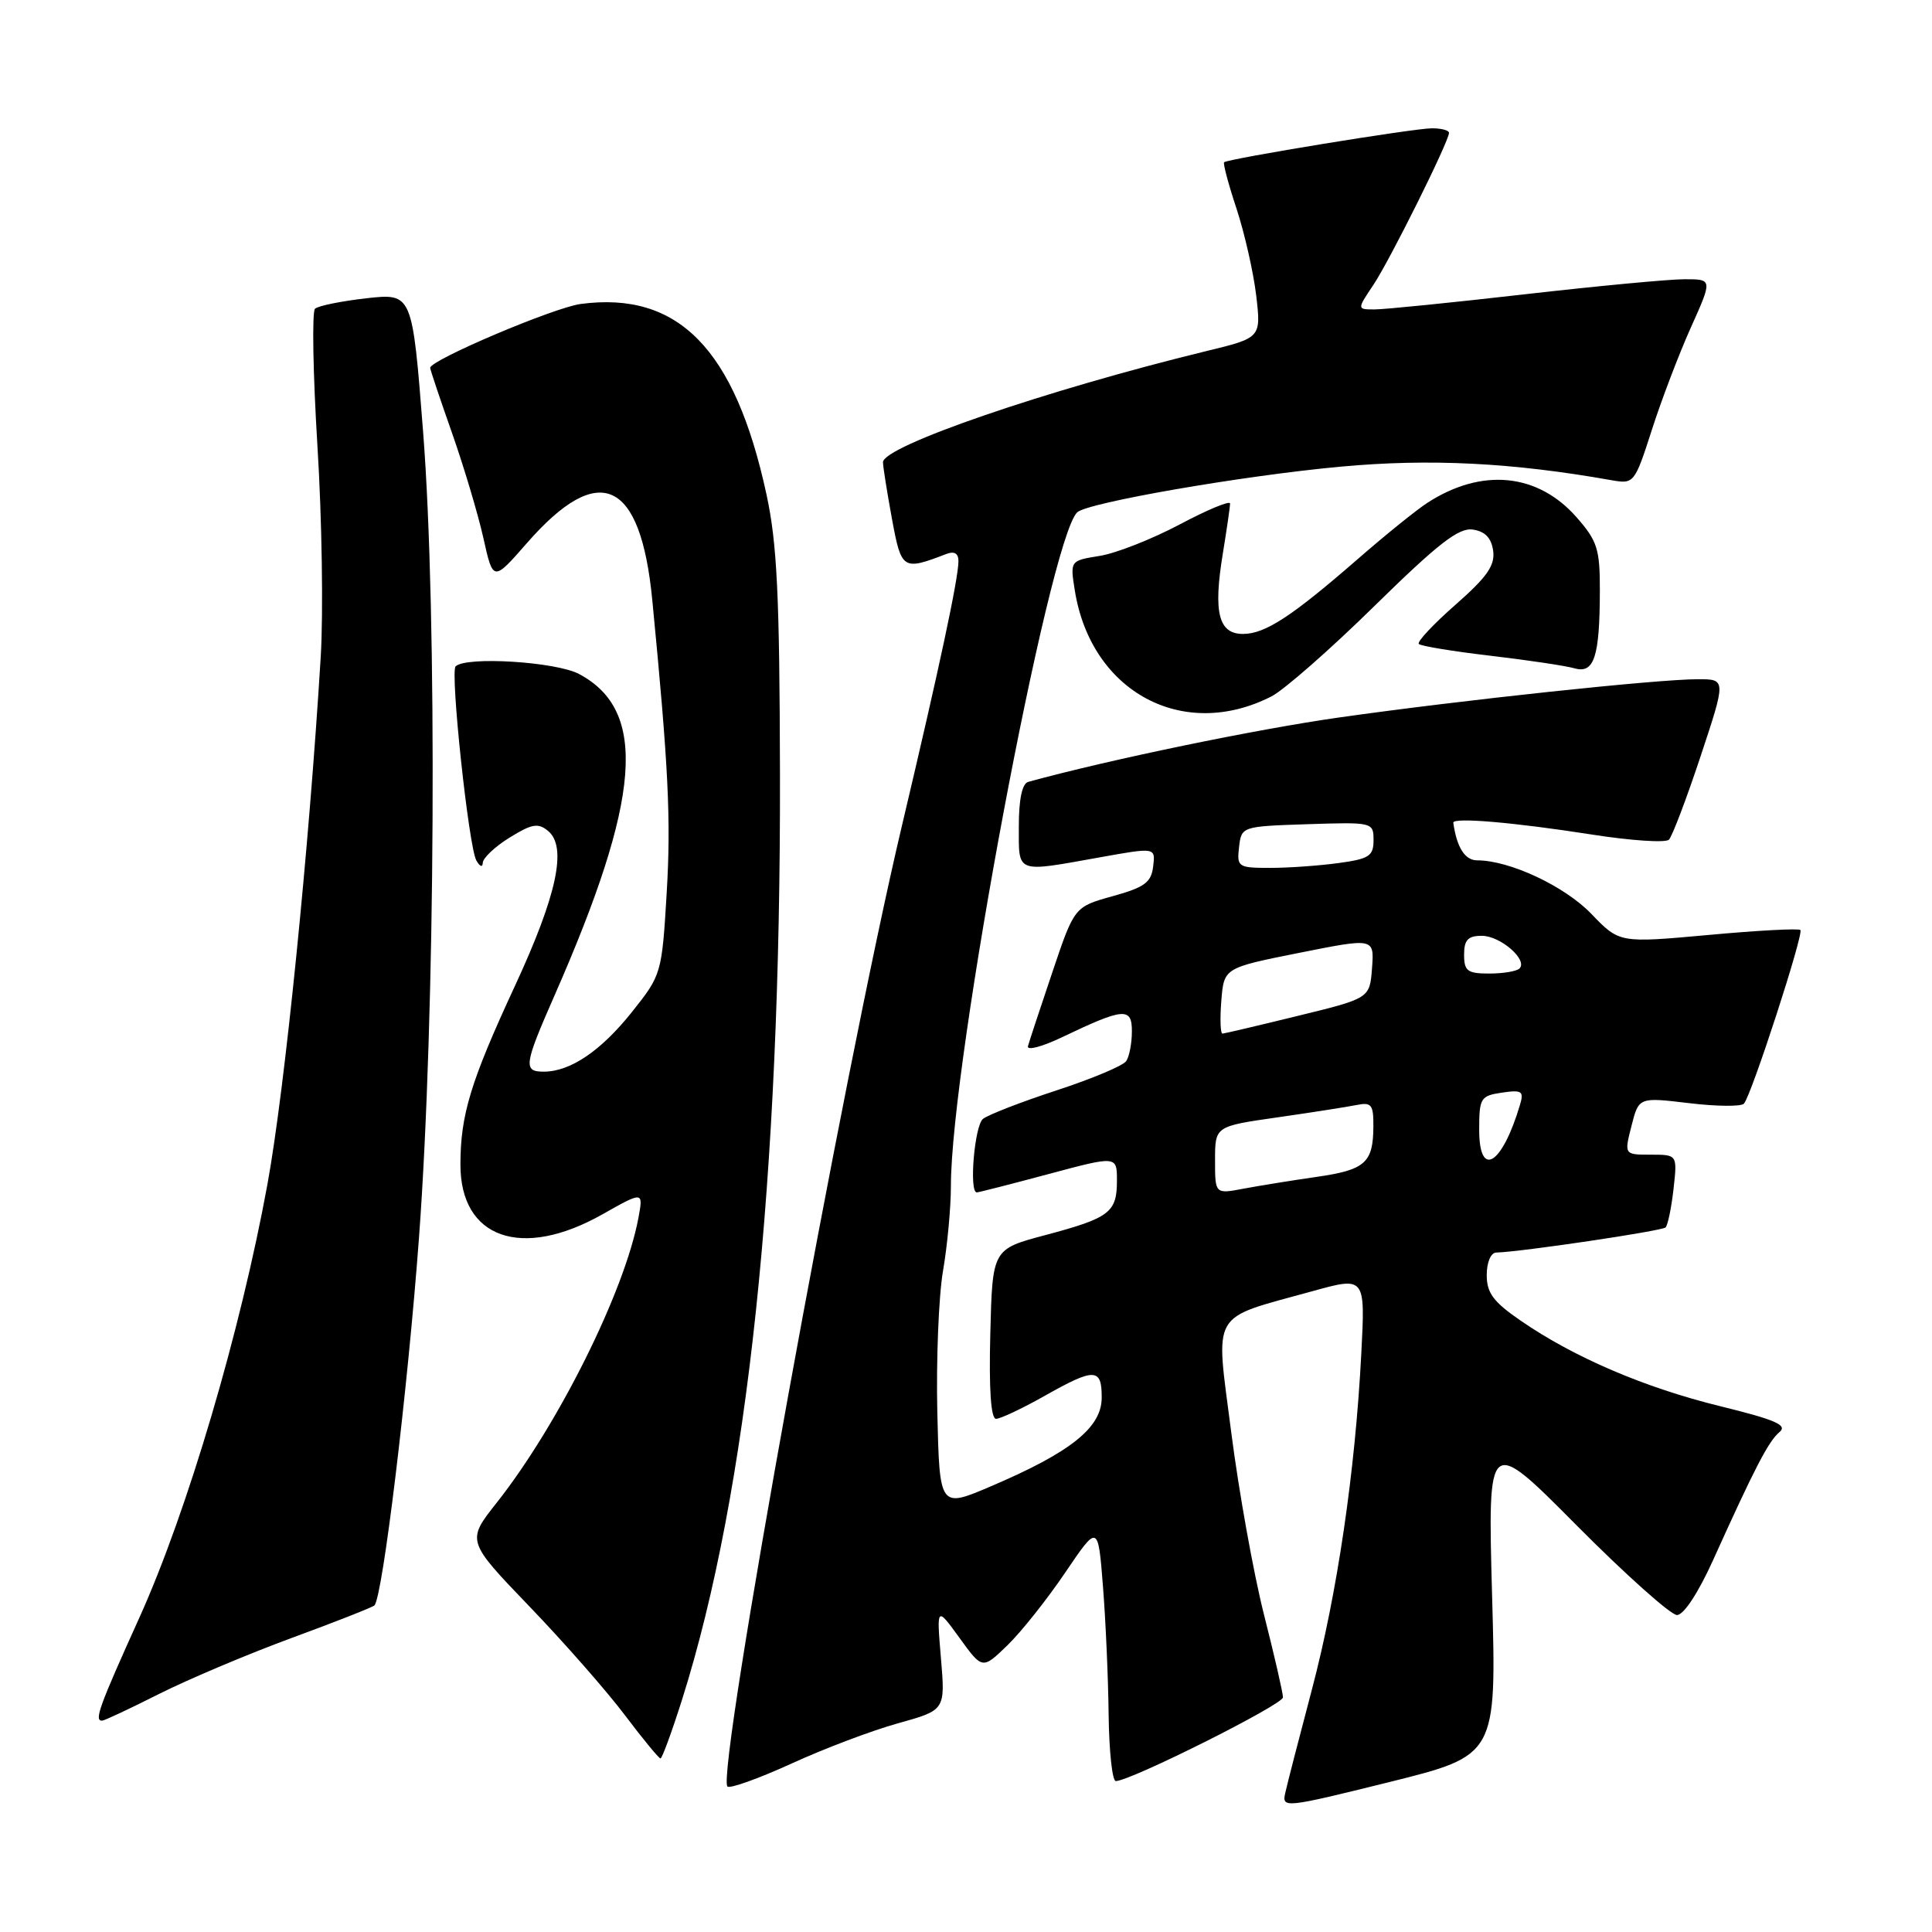 <?xml version="1.0" encoding="UTF-8" standalone="no"?>
<!DOCTYPE svg PUBLIC "-//W3C//DTD SVG 1.1//EN" "http://www.w3.org/Graphics/SVG/1.1/DTD/svg11.dtd" >
<svg xmlns="http://www.w3.org/2000/svg" xmlns:xlink="http://www.w3.org/1999/xlink" version="1.1" viewBox="0 0 256 256">
 <g >
 <path fill="currentColor"
d=" M 197.71 211.43 C 197.13 190.25 197.13 190.25 208.92 202.13 C 215.41 208.66 221.39 214.00 222.21 214.00 C 223.10 214.00 225.03 211.06 226.98 206.75 C 232.52 194.48 234.34 190.96 235.79 189.76 C 236.90 188.84 235.27 188.13 227.98 186.34 C 217.94 183.88 208.58 179.87 201.52 175.01 C 197.88 172.51 197.00 171.33 197.00 168.95 C 197.00 167.27 197.54 165.99 198.25 165.97 C 201.52 165.89 220.23 163.11 220.70 162.64 C 220.99 162.34 221.47 160.05 221.75 157.55 C 222.26 153.00 222.26 153.00 218.74 153.00 C 215.21 153.00 215.21 153.00 216.18 149.19 C 217.15 145.38 217.15 145.38 223.79 146.17 C 227.44 146.61 230.72 146.64 231.08 146.24 C 232.08 145.12 239.04 123.70 238.56 123.23 C 238.33 123.00 232.84 123.29 226.36 123.89 C 214.58 124.96 214.58 124.96 210.87 121.10 C 207.33 117.42 200.04 114.00 195.73 114.00 C 194.11 114.00 193.03 112.29 192.57 109.02 C 192.46 108.27 200.57 108.96 210.92 110.58 C 216.10 111.39 220.70 111.70 221.14 111.26 C 221.58 110.82 223.46 105.86 225.33 100.23 C 228.72 90.00 228.72 90.00 224.99 90.00 C 219.61 90.00 193.81 92.75 177.50 95.06 C 166.45 96.63 147.13 100.62 136.25 103.60 C 135.44 103.82 135.00 105.89 135.00 109.47 C 135.00 115.82 134.47 115.62 145.80 113.59 C 153.11 112.28 153.11 112.28 152.80 114.81 C 152.55 116.93 151.66 117.58 147.43 118.75 C 142.36 120.16 142.36 120.16 139.44 128.83 C 137.83 133.60 136.38 138.00 136.21 138.62 C 136.04 139.24 138.06 138.71 140.70 137.45 C 148.92 133.52 150.00 133.43 149.98 136.68 C 149.98 138.23 149.64 140.00 149.23 140.60 C 148.83 141.21 144.68 142.95 140.00 144.48 C 135.32 146.01 130.94 147.71 130.25 148.26 C 129.13 149.14 128.38 158.00 129.43 158.00 C 129.66 158.00 133.94 156.91 138.93 155.57 C 148.00 153.14 148.00 153.14 148.00 156.45 C 148.00 160.66 147.03 161.39 138.50 163.66 C 131.50 165.52 131.50 165.52 131.22 176.76 C 131.03 184.11 131.30 188.00 131.98 188.00 C 132.56 188.00 135.42 186.65 138.35 185.00 C 145.07 181.20 146.01 181.23 145.98 185.25 C 145.95 189.17 141.86 192.44 131.33 196.93 C 124.50 199.85 124.50 199.85 124.20 187.17 C 124.04 180.20 124.38 171.76 124.95 168.42 C 125.53 165.07 126.00 159.99 126.00 157.13 C 126.00 140.74 138.98 71.54 142.73 67.89 C 144.06 66.60 164.71 63.02 177.69 61.83 C 189.44 60.75 200.36 61.29 213.53 63.63 C 216.51 64.15 216.59 64.06 218.88 56.96 C 220.15 52.99 222.48 46.88 224.06 43.37 C 226.92 37.00 226.92 37.00 223.21 37.00 C 221.17 37.00 211.62 37.90 202.00 39.00 C 192.38 40.10 183.45 41.00 182.15 41.00 C 179.80 41.00 179.80 41.00 181.98 37.75 C 184.16 34.49 192.00 18.73 192.00 17.60 C 192.00 17.27 190.99 17.00 189.75 17.00 C 187.41 16.99 162.73 21.03 162.20 21.50 C 162.04 21.65 162.77 24.41 163.84 27.63 C 164.90 30.86 166.08 36.03 166.45 39.13 C 167.11 44.76 167.11 44.76 159.81 46.53 C 138.63 51.69 117.00 59.12 117.00 61.25 C 117.00 61.81 117.53 65.16 118.18 68.70 C 119.44 75.53 119.60 75.63 125.41 73.40 C 126.44 73.00 127.00 73.33 127.00 74.33 C 127.00 76.64 124.50 88.34 119.49 109.50 C 111.75 142.17 94.86 235.19 96.39 236.72 C 96.70 237.04 100.52 235.67 104.86 233.69 C 109.20 231.70 115.57 229.29 119.01 228.34 C 125.26 226.60 125.26 226.60 124.68 219.72 C 124.10 212.84 124.10 212.84 127.14 217.03 C 130.17 221.22 130.17 221.22 133.49 218.01 C 135.32 216.24 138.76 211.90 141.15 208.37 C 145.50 201.95 145.50 201.95 146.15 210.22 C 146.51 214.78 146.85 222.44 146.90 227.25 C 146.96 232.06 147.38 236.00 147.85 236.00 C 149.78 236.00 170.00 225.87 170.00 224.91 C 170.00 224.33 168.87 219.39 167.48 213.93 C 166.10 208.47 164.14 197.58 163.14 189.75 C 161.05 173.41 160.20 174.89 173.90 171.09 C 180.91 169.15 180.91 169.15 180.38 179.33 C 179.57 194.99 177.20 211.13 173.83 223.89 C 172.14 230.28 170.55 236.44 170.30 237.59 C 169.84 239.61 170.23 239.57 184.07 236.14 C 198.30 232.60 198.30 232.60 197.71 211.43 Z  M 90.38 225.20 C 99.08 197.66 103.46 156.16 103.35 102.50 C 103.30 78.91 102.97 72.01 101.56 65.50 C 97.39 46.24 89.88 38.55 76.93 40.28 C 73.38 40.76 57.00 47.71 57.00 48.74 C 57.00 48.97 58.30 52.84 59.88 57.33 C 61.46 61.82 63.34 68.11 64.05 71.29 C 65.34 77.08 65.34 77.08 69.82 71.96 C 79.39 61.01 84.88 63.50 86.43 79.50 C 88.58 101.65 88.92 108.55 88.34 118.31 C 87.70 129.02 87.65 129.18 83.74 134.09 C 79.63 139.25 75.57 142.00 72.05 142.00 C 69.31 142.00 69.43 141.12 73.44 131.99 C 84.97 105.77 85.87 94.18 76.73 89.31 C 73.68 87.68 61.72 86.94 60.37 88.30 C 59.63 89.04 62.10 112.16 63.11 114.00 C 63.57 114.83 63.95 114.97 63.97 114.33 C 63.99 113.69 65.59 112.18 67.53 110.98 C 70.49 109.15 71.31 109.01 72.63 110.11 C 75.17 112.22 73.81 118.60 68.24 130.62 C 62.36 143.30 61.01 147.73 61.01 154.30 C 60.99 164.09 69.11 166.95 79.80 160.92 C 85.25 157.84 85.25 157.84 84.59 161.40 C 82.76 171.14 73.97 188.79 65.83 199.10 C 61.81 204.18 61.81 204.18 70.16 212.87 C 74.75 217.64 80.44 224.13 82.81 227.28 C 85.18 230.42 87.30 233.00 87.52 233.00 C 87.73 233.00 89.02 229.49 90.38 225.20 Z  M 21.11 224.44 C 25.00 222.49 32.90 219.15 38.67 217.03 C 44.44 214.91 49.36 212.97 49.61 212.73 C 50.70 211.64 54.02 184.23 55.52 163.98 C 57.69 134.69 57.96 81.38 56.06 57.17 C 54.63 38.85 54.63 38.85 48.56 39.52 C 45.23 39.90 42.16 40.52 41.74 40.91 C 41.33 41.30 41.47 49.46 42.06 59.06 C 42.66 68.65 42.85 81.22 42.50 87.00 C 40.95 112.47 37.74 144.27 35.45 156.85 C 31.89 176.35 24.83 200.26 18.48 214.32 C 13.12 226.17 12.46 228.00 13.52 228.00 C 13.81 228.00 17.23 226.40 21.11 224.44 Z  M 168.47 92.28 C 170.13 91.43 176.29 86.03 182.14 80.28 C 190.52 72.06 193.28 69.90 195.14 70.17 C 196.77 70.40 197.61 71.27 197.85 72.97 C 198.12 74.92 197.06 76.44 192.85 80.14 C 189.91 82.72 187.73 85.05 188.00 85.33 C 188.28 85.61 192.55 86.31 197.50 86.89 C 202.45 87.47 207.45 88.22 208.61 88.55 C 211.23 89.31 211.97 87.08 211.99 78.28 C 212.00 72.75 211.66 71.68 208.91 68.55 C 203.76 62.68 196.33 61.96 189.13 66.63 C 187.68 67.57 183.57 70.89 180.00 74.00 C 171.17 81.69 167.64 84.00 164.70 84.00 C 161.47 84.00 160.75 81.17 162.02 73.42 C 162.55 70.17 162.99 67.15 162.99 66.72 C 163.00 66.29 159.99 67.54 156.32 69.49 C 152.64 71.44 147.87 73.32 145.71 73.66 C 141.79 74.29 141.79 74.29 142.42 78.25 C 144.57 91.68 156.76 98.25 168.47 92.28 Z  M 161.00 153.73 C 161.00 149.24 161.00 149.24 169.25 148.06 C 173.79 147.41 178.51 146.67 179.75 146.42 C 181.72 146.02 182.00 146.37 181.98 149.23 C 181.96 154.09 180.91 155.02 174.41 155.95 C 171.16 156.42 166.81 157.12 164.75 157.51 C 161.00 158.22 161.00 158.22 161.00 153.73 Z  M 196.00 149.70 C 196.00 145.49 196.18 145.20 199.01 144.78 C 201.68 144.39 201.95 144.58 201.40 146.42 C 199.02 154.39 196.00 156.22 196.00 149.70 Z  M 161.83 132.62 C 162.18 128.25 162.18 128.25 172.14 126.26 C 182.10 124.27 182.10 124.27 181.80 128.28 C 181.50 132.28 181.50 132.28 172.00 134.60 C 166.78 135.88 162.27 136.94 161.99 136.96 C 161.71 136.98 161.64 135.03 161.83 132.62 Z  M 194.00 126.50 C 194.00 124.54 194.51 124.00 196.35 124.00 C 198.81 124.00 202.48 127.19 201.34 128.33 C 200.97 128.70 199.17 129.00 197.33 129.00 C 194.44 129.00 194.00 128.67 194.00 126.50 Z  M 164.18 112.25 C 164.50 109.51 164.53 109.50 173.25 109.21 C 181.90 108.93 182.00 108.95 182.00 111.33 C 182.00 113.43 181.42 113.81 177.36 114.36 C 174.81 114.71 170.73 115.00 168.29 115.00 C 164.05 115.00 163.88 114.88 164.18 112.25 Z "/>
</g>
</svg>
